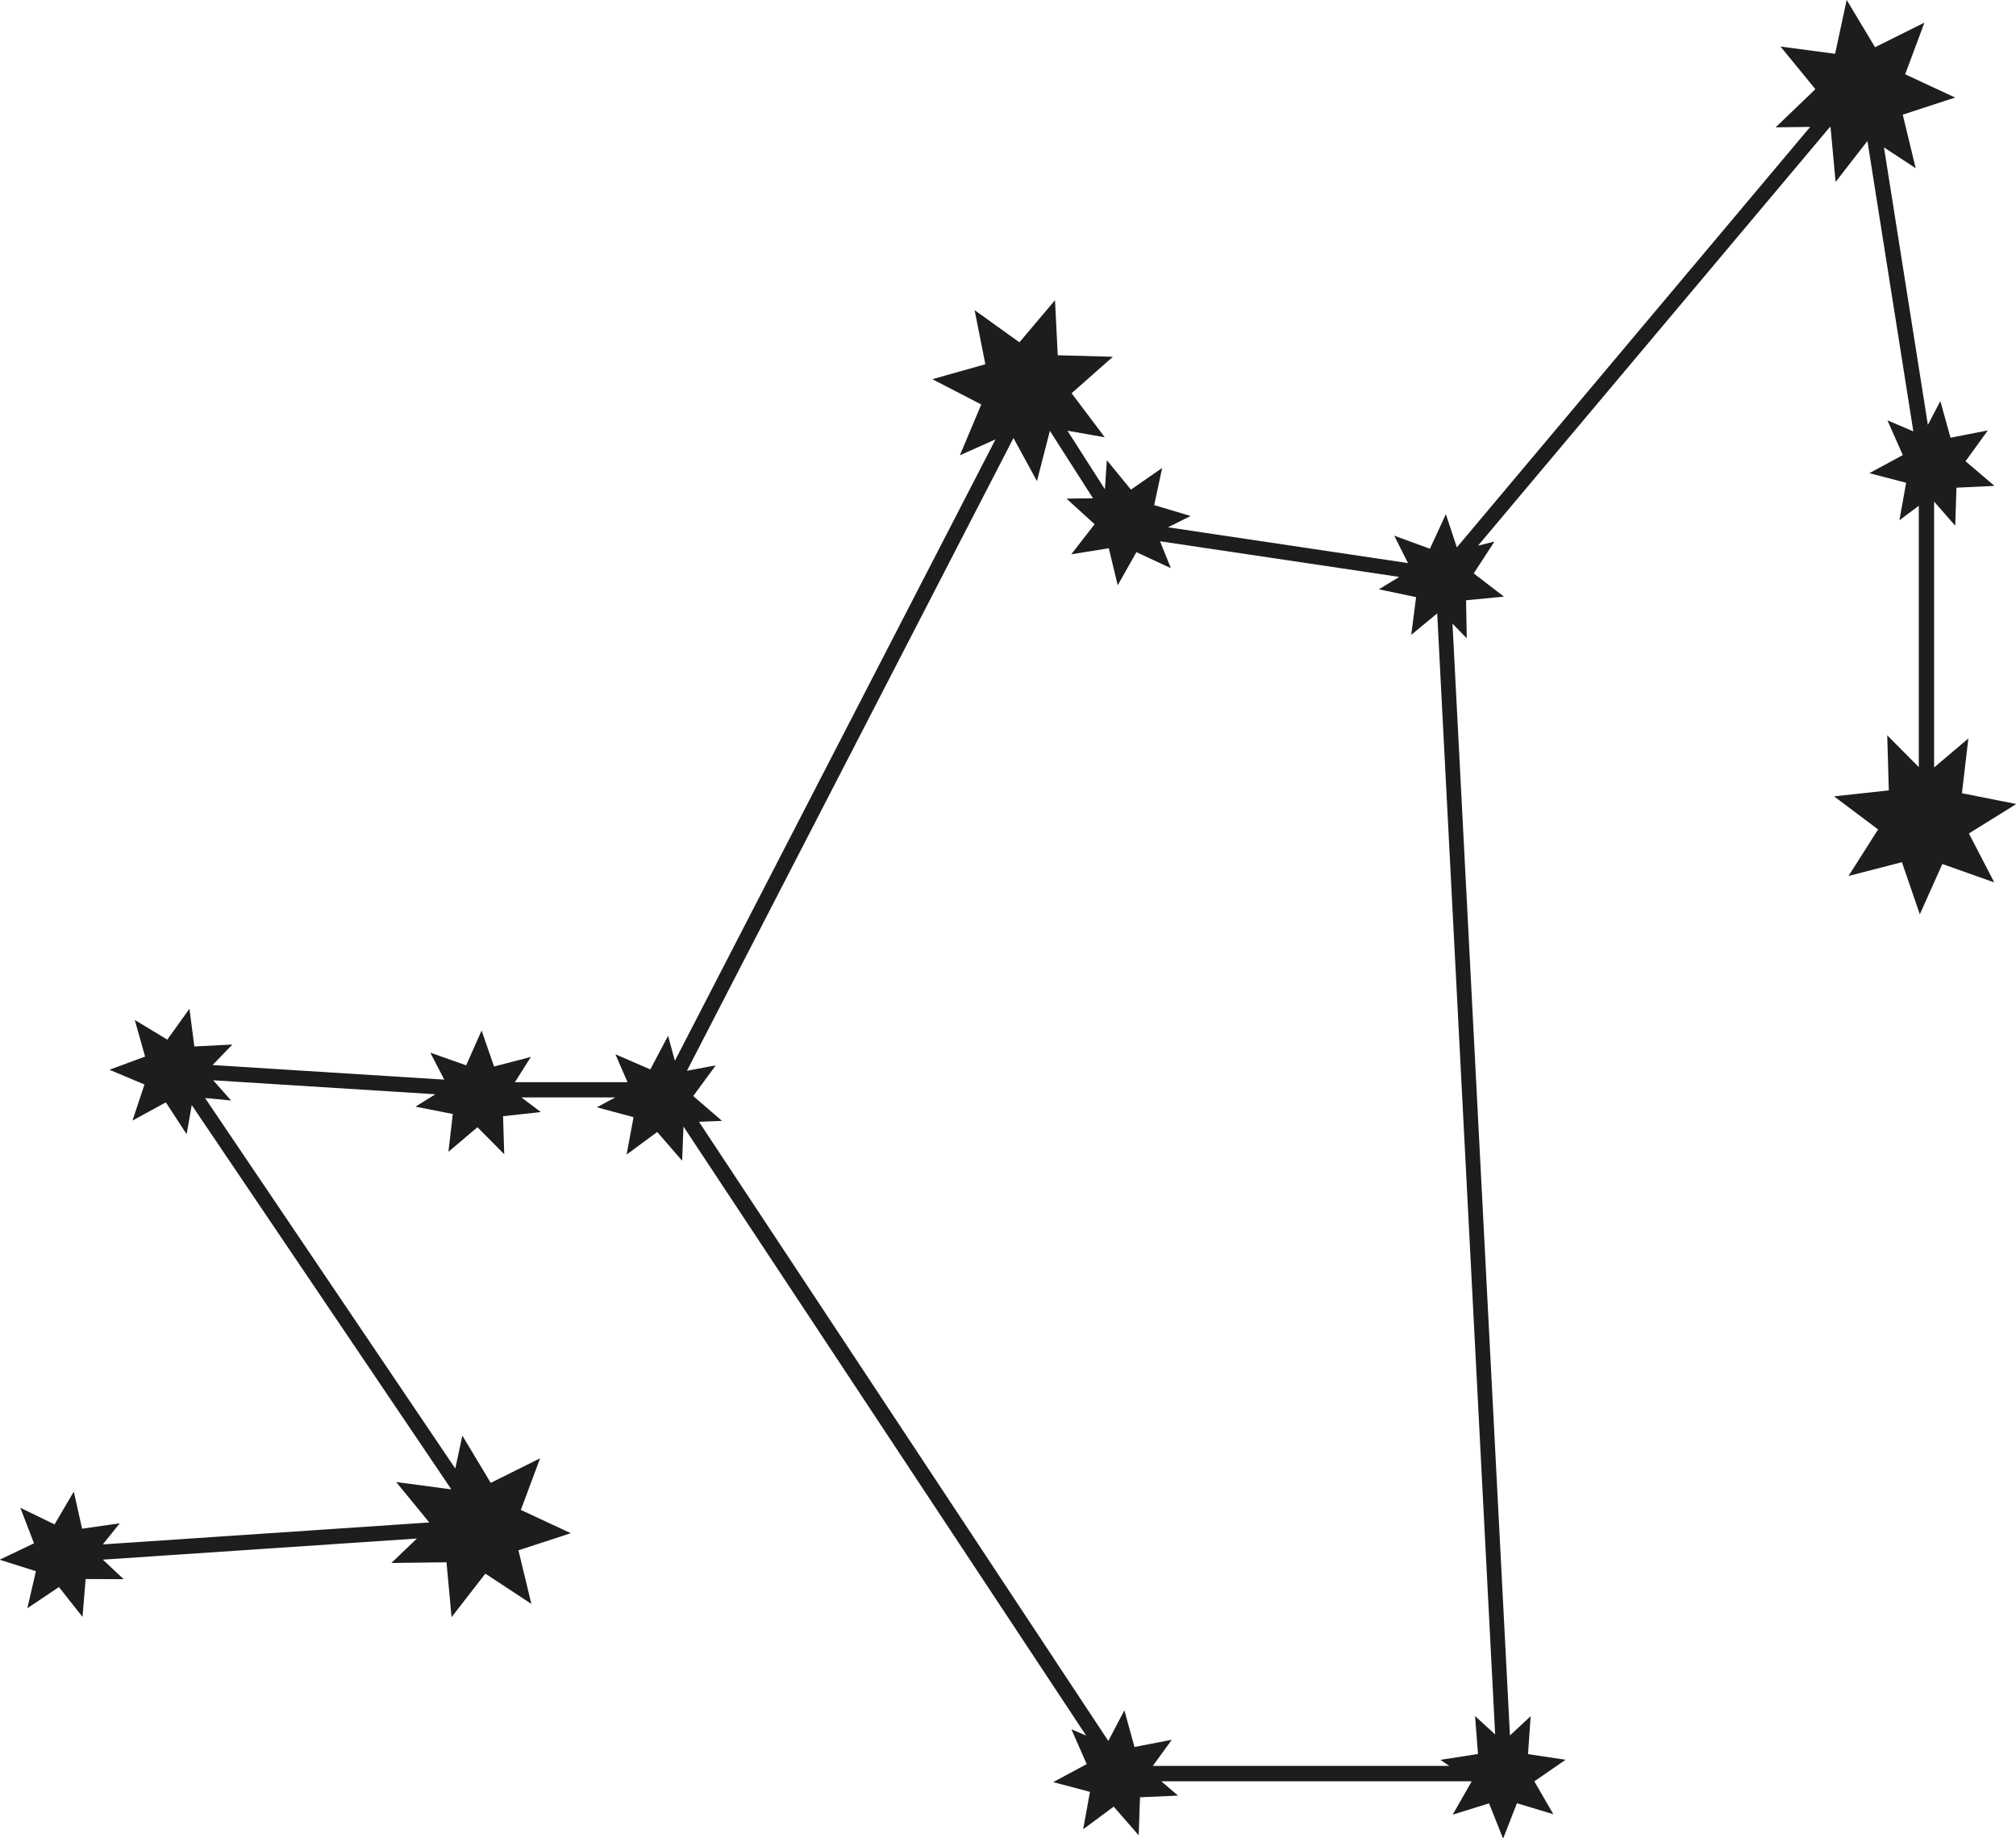 <?xml version="1.0" encoding="UTF-8"?><svg xmlns="http://www.w3.org/2000/svg" viewBox="0 0 291.22 265.53"><defs><style>.d{fill:#1d1d1b;}</style></defs><g id="a"/><g id="b"><g id="c"><path class="d" d="M291.22,116.12l-7.81-1.55,.93-7.91-4.95,4.19v-38.4l3.05,3.48,.18-5.49,5.49-.26-4.18-3.56,3.22-4.45-5.39,1.05-1.47-5.29-1.8,3.44-6.34-40.08,4.58,3.01-1.87-7.74,7.57-2.47-7.22-3.36,2.78-7.46-7.13,3.55-4.1-6.83-1.67,7.78-7.89-1.05,5.04,6.16-5.74,5.51,4.99-.06-51.04,60.73-1.59-4.79-2.3,4.99-5.16-1.89,1.99,3.96-34.67-5.17,3.27-1.63-5.26-1.57,1.15-5.37-4.51,3.13-3.48-4.25-.28,4.2-5.41-8.46,5.39,.95-4.79-6.36,5.96-5.27-7.96-.22-.4-7.95-5.14,6.08-6.47-4.64,1.55,7.81-7.66,2.16,7.07,3.65-3.09,7.34,5.15-2.3-46.32,89.76-.98-3.61-2.57,4.85-5.04-2.18,1.75,4.03h-16.27l2.31-3.65-5.32,1.38-1.8-5.19-2.23,5.02-5.18-1.83,2.02,3.9-33.47-2.11,2.86-2.96-5.49,.28-.71-5.45-3.2,4.46-4.7-2.84,1.49,5.29-5.15,1.9,5.06,2.13-1.73,5.21,4.82-2.63,3,4.6,.74-4.21,37.44,55.42-.02,.08-7.89-1.05,4.78,5.84-47.16,3.17,2.45-3.05-5.44,.78-1.2-5.36-2.78,4.74-4.94-2.4,1.97,5.13-4.96,2.37,5.24,1.66-1.24,5.35,4.56-3.06,3.41,4.31,.45-5.47,5.49,.02-3-2.82,45.36-3.05-3.68,3.53,7.96-.1,.73,7.93,4.88-6.29,6.65,4.37-1.87-7.74,7.57-2.47-7.22-3.36,2.78-7.46-7.13,3.55-4.1-6.83-1.02,4.76-36.15-53.52,3.76,.36-2.58-2.92,32.09,2.02-2.87,1.79,5.39,1.06-.63,5.46,4.19-3.55,3.87,3.9-.17-5.49,5.46-.6-2.81-2.11h13.56l-2.66,1.42,5.3,1.43-1,5.4,4.42-3.26,3.6,4.15,.19-4.94,58.17,87.97-2.13-.91,2.21,5.03-4.84,2.6,5.31,1.41-.98,5.4,4.41-3.27,3.61,4.14,.19-5.49,5.49-.24-2.42-2.07h44.75l.07,.05-2.72,4.77,5.25-1.63,2.03,5.1,2-5.12,5.26,1.59-2.75-4.75,4.52-3.12-5.43-.81,.38-5.48-2.99,2.78-8.3-160.59,2.06,2.12-.1-5.49,5.47-.53-4.36-3.35,2.99-4.6-2.37,.59,50.82-60.46h.1l.73,7.93,4.6-5.92,6.63,41.94-3.74-1.59,2.22,5.02-4.83,2.61,5.31,1.39-.97,5.41,2.8-2.09v37.75l-4.56-4.6,.23,7.96-7.91,.86,6.36,4.78-4.27,6.72,7.71-1.99,2.59,7.53,3.25-7.27,7.5,2.66-3.66-7.07,6.76-4.2Zm-75.24,134.4l-2.9-2.66,.42,5.48-5.43,.85,1.28,.87h-42.82l2.74-3.77-5.39,1.04-1.46-5.3-2.32,4.43-59.13-89.43,3.33-.13-4.16-3.59,3.25-4.43-4.16,.78,47.17-91.39,3.39,6.22,1.87-7.26,6.23,9.74-3.83,.05,4.06,3.7-3.37,4.34,5.42-.87,1.29,5.34,2.7-4.78,4.98,2.32-1.57-3.89,34.56,5.15-2.95,1.79,5.38,1.13-.7,5.45,3.75-3.1,8.37,161.92Z"/></g></g></svg>